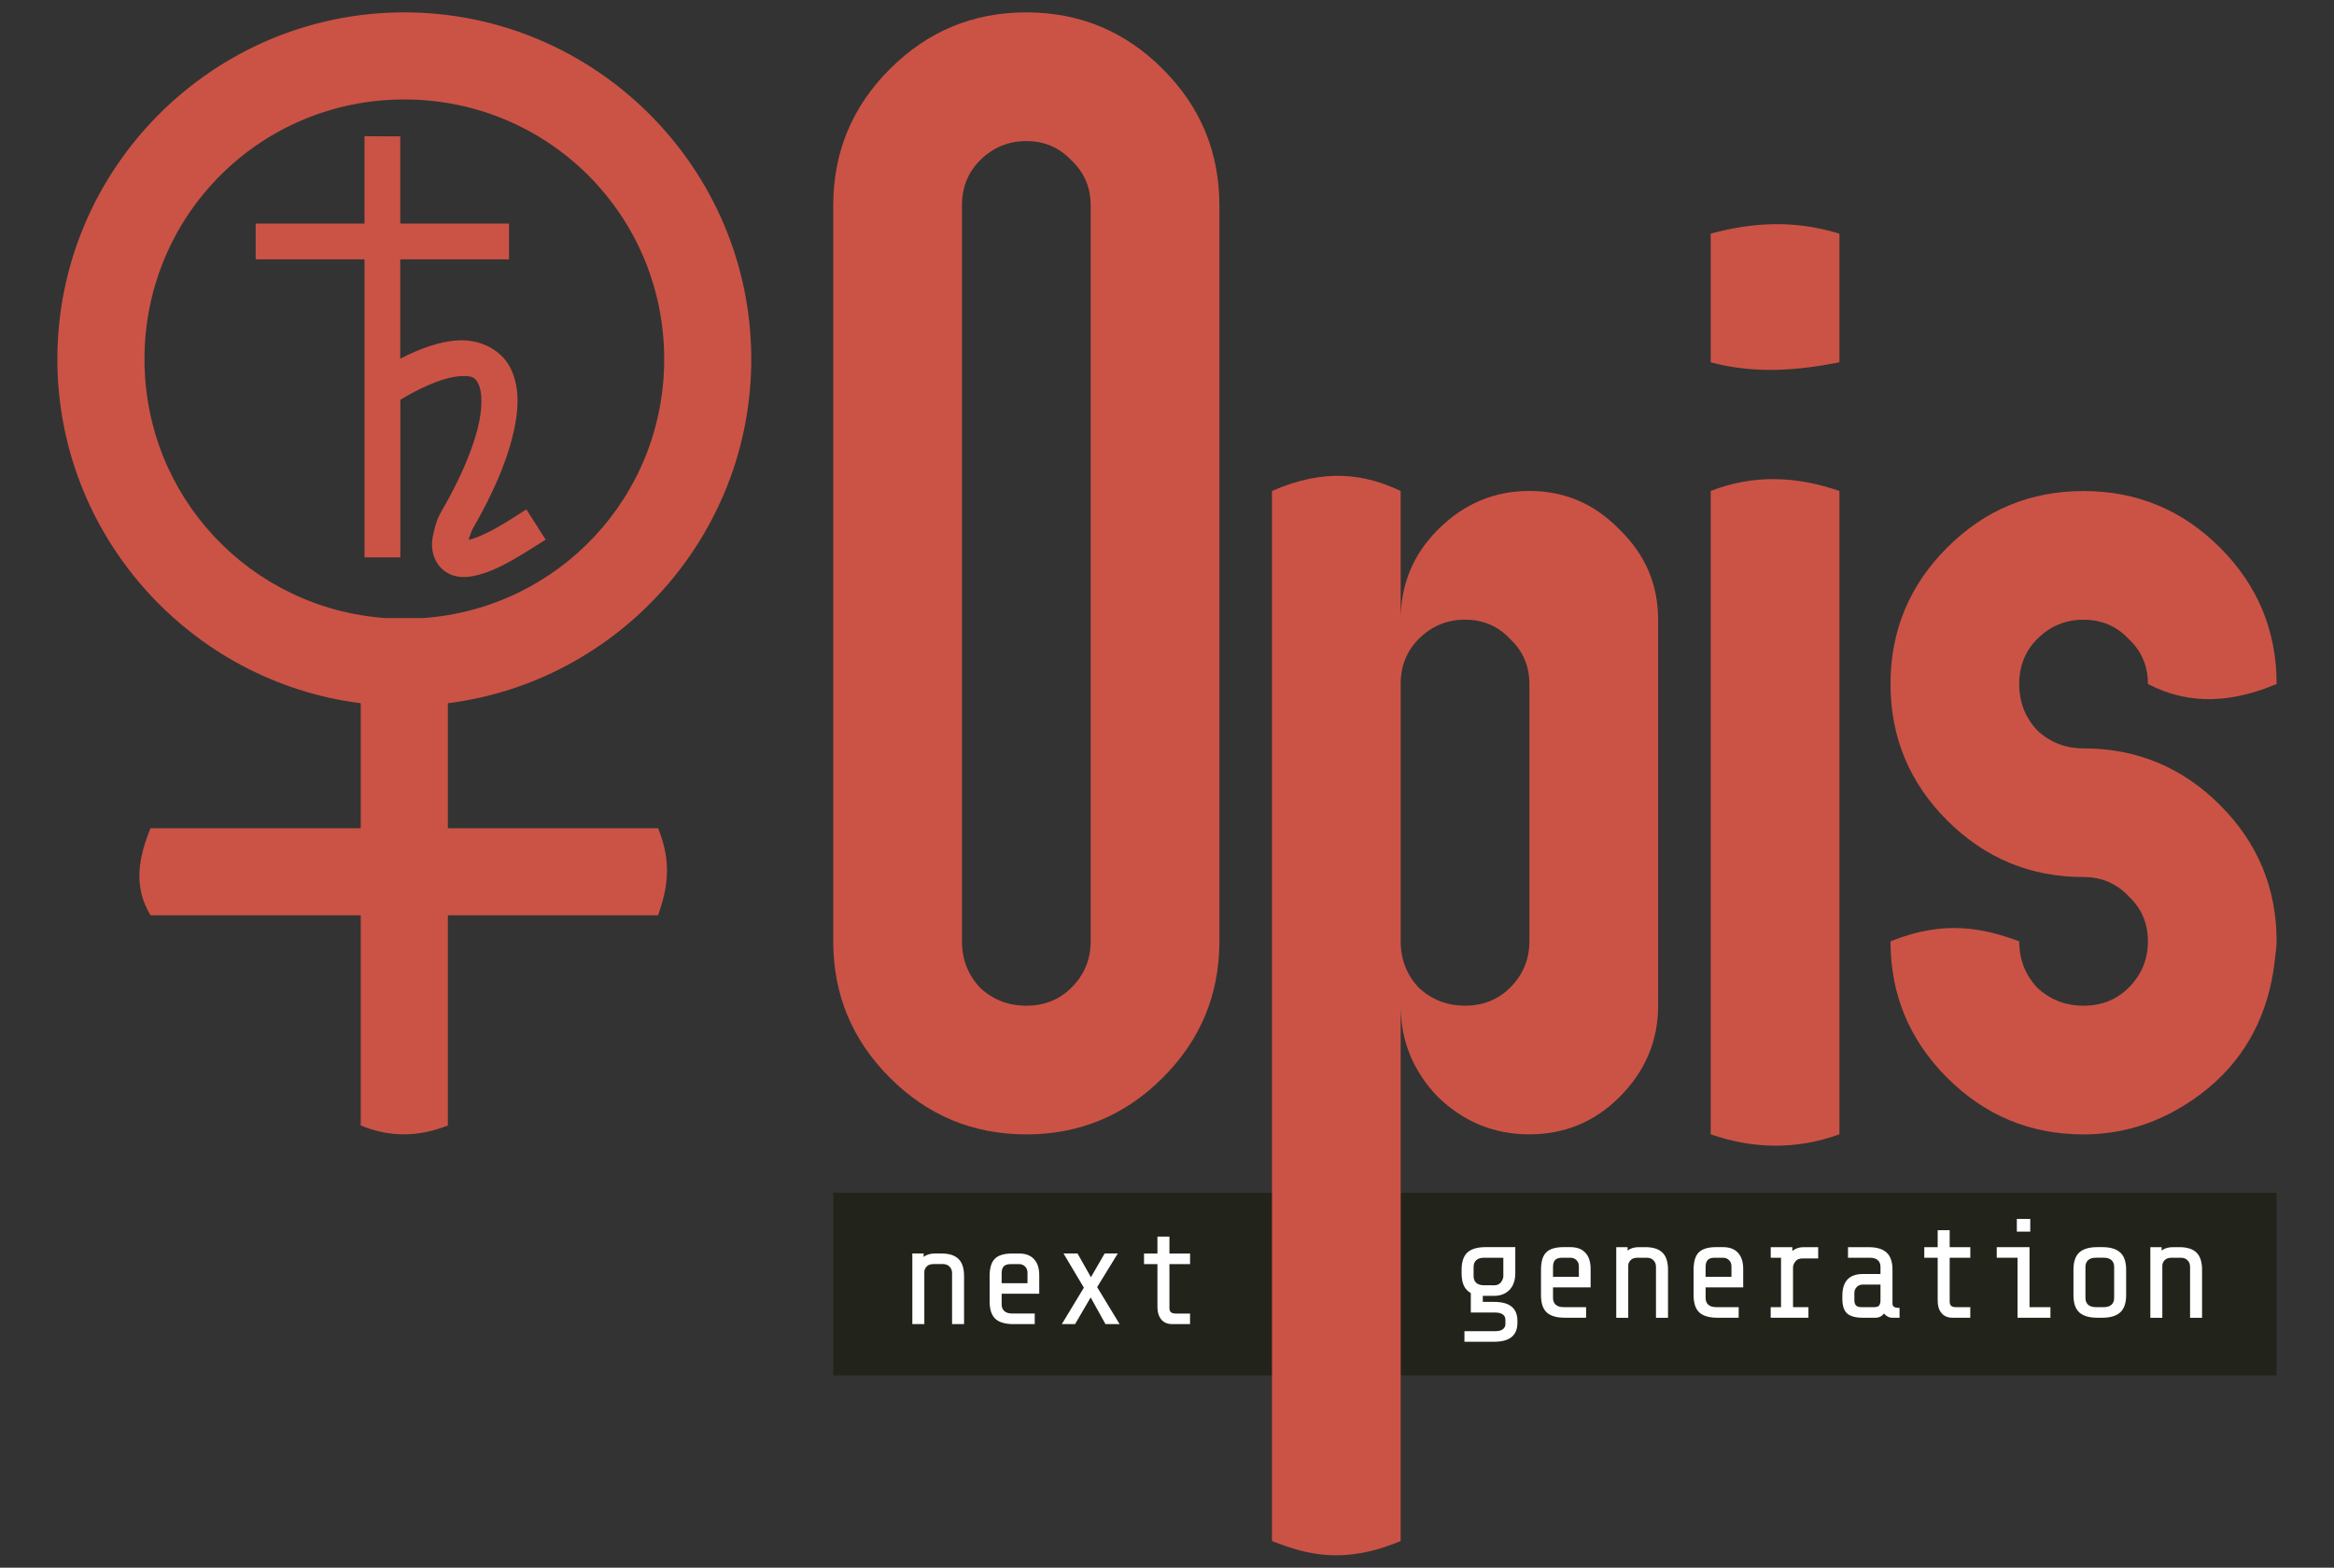 <?xml version="1.0" encoding="UTF-8" standalone="no"?>
<!-- Created with Inkscape (http://www.inkscape.org/) -->

<svg
   width="256"
   height="172"
   viewBox="0 0 67.733 45.508"
   version="1.1"
   id="svg5"
   inkscape:version="1.1.1 (3bf5ae0d25, 2021-09-20)"
   sodipodi:docname="main_logo.svg"
   xmlns:inkscape="http://www.inkscape.org/namespaces/inkscape"
   xmlns:sodipodi="http://sodipodi.sourceforge.net/DTD/sodipodi-0.dtd"
   xmlns="http://www.w3.org/2000/svg"
   xmlns:svg="http://www.w3.org/2000/svg">
  <rect x="0" y="0" width="67.733" height="45.508" fill="#333333" stroke="none"/>
  <sodipodi:namedview
     id="namedview7"
     pagecolor="#ffffff"
     bordercolor="#666666"
     borderopacity="1.0"
     inkscape:pageshadow="2"
     inkscape:pageopacity="0.0"
     inkscape:pagecheckerboard="0"
     inkscape:document-units="px"
     showgrid="false"
     units="px"
     inkscape:showpageshadow="false"
     inkscape:zoom="2.507684"
     inkscape:cx="66.7947"
     inkscape:cy="132.39308"
     inkscape:window-width="2531"
     inkscape:window-height="1048"
     inkscape:window-x="29"
     inkscape:window-y="0"
     inkscape:window-maximized="1"
     inkscape:current-layer="layer1" />
  <defs
     id="defs2" />
  <g
     inkscape:label="Livello 1"
     inkscape:groupmode="layer"
     id="layer1">
    <path
       id="path27936"
       style="fill:#22241c;stroke-width:0.242"
       d="m 24.181,34.624 h 41.887 v 5.302 H 24.181 Z" />
    <g
       aria-label="next"
       id="text11609"
       style="font-size:4.1px;line-height:1.25;fill:#ffffff;stroke-width:0.102"
       transform="translate(0.848,-1.636)">
      <path
         d="m 25.956,38.023 v 0.098 q 0.127,-0.098 0.328,-0.098 h 0.189 q 0.332,0 0.492,0.156 0.164,0.156 0.164,0.5 v 1.394 h -0.348 v -1.476 q 0,-0.123 -0.074,-0.193 -0.07,-0.074 -0.193,-0.074 h -0.271 q -0.135,0 -0.201,0.074 -0.066,0.07 -0.066,0.152 v 1.517 h -0.348 v -2.05 z"
         style="font-family:'ShureTechMono Nerd Font';-inkscape-font-specification:'ShureTechMono Nerd Font'"
         id="path27823" />
      <path
         d="m 28.568,40.073 q -0.361,0 -0.529,-0.152 -0.168,-0.156 -0.168,-0.504 V 38.679 q 0,-0.353 0.152,-0.504 0.152,-0.152 0.504,-0.152 h 0.193 q 0.291,0 0.439,0.164 0.152,0.16 0.152,0.471 v 0.533 h -1.091 v 0.307 q 0,0.127 0.078,0.197 0.078,0.07 0.23,0.07 h 0.652 v 0.307 z m 0.402,-1.496 q 0,-0.107 -0.07,-0.176 -0.07,-0.07 -0.176,-0.07 h -0.238 q -0.148,0 -0.209,0.07 -0.057,0.066 -0.057,0.197 v 0.287 h 0.75 z"
         style="font-family:'ShureTechMono Nerd Font';-inkscape-font-specification:'ShureTechMono Nerd Font'"
         id="path27820" />
      <path
         d="m 30.351,40.073 h -0.385 l 0.64,-1.058 -0.59,-0.992 h 0.406 l 0.389,0.689 0.398,-0.689 h 0.381 l -0.599,0.976 0.652,1.074 h -0.41 l -0.43,-0.775 z"
         style="font-family:'ShureTechMono Nerd Font';-inkscape-font-specification:'ShureTechMono Nerd Font'"
         id="path27817" />
      <path
         d="m 33.172,40.073 q -0.209,0 -0.32,-0.135 -0.111,-0.135 -0.111,-0.357 v -1.25 h -0.389 v -0.307 h 0.389 v -0.492 h 0.348 v 0.492 h 0.599 v 0.307 h -0.599 v 1.271 q 0,0.09 0.045,0.127 0.045,0.037 0.139,0.037 h 0.414 v 0.307 z"
         style="font-family:'ShureTechMono Nerd Font';-inkscape-font-specification:'ShureTechMono Nerd Font'"
         id="path27814" />
    </g>
    <g
       aria-label="generation"
       id="text23639"
       style="font-size:4.1px;line-height:1.25;fill:#ffffff;stroke-width:0.102"
       transform="translate(-1.4186045e-6,-1.636)">
      <path
         d="m 44.036,40.032 q 0,0.279 -0.168,0.414 -0.164,0.139 -0.517,0.139 h -0.853 v -0.307 h 0.894 q 0.148,0 0.221,-0.057 0.074,-0.057 0.074,-0.148 v -0.131 q 0,-0.094 -0.074,-0.148 -0.074,-0.057 -0.221,-0.057 h -0.709 v -0.566 q -0.135,-0.074 -0.201,-0.213 -0.066,-0.139 -0.066,-0.361 V 38.494 q 0,-0.344 0.168,-0.5 0.172,-0.156 0.529,-0.156 h 0.861 v 0.758 q 0,0.307 -0.168,0.484 -0.168,0.172 -0.447,0.172 h -0.328 v 0.176 h 0.32 q 0.353,0 0.517,0.139 0.168,0.135 0.168,0.414 z m -0.676,-1.086 q 0.127,0 0.193,-0.082 0.066,-0.082 0.074,-0.172 V 38.146 H 43.072 q -0.152,0 -0.23,0.07 -0.078,0.07 -0.078,0.197 v 0.266 q 0,0.127 0.078,0.197 0.078,0.07 0.23,0.07 z"
         style="font-family:'ShureTechMono Nerd Font';-inkscape-font-specification:'ShureTechMono Nerd Font'"
         id="path27912" />
      <path
         d="m 45.417,39.888 q -0.361,0 -0.529,-0.152 Q 44.72,39.581 44.72,39.232 V 38.494 q 0,-0.353 0.152,-0.504 0.152,-0.152 0.504,-0.152 h 0.193 q 0.291,0 0.439,0.164 0.152,0.16 0.152,0.471 v 0.533 h -1.091 v 0.307 q 0,0.127 0.078,0.197 0.078,0.07 0.23,0.07 h 0.652 v 0.307 z m 0.402,-1.496 q 0,-0.107 -0.07,-0.176 -0.07,-0.07 -0.176,-0.07 H 45.335 q -0.148,0 -0.209,0.07 -0.057,0.066 -0.057,0.197 v 0.287 h 0.75 z"
         style="font-family:'ShureTechMono Nerd Font';-inkscape-font-specification:'ShureTechMono Nerd Font'"
         id="path27909" />
      <path
         d="m 47.233,37.839 v 0.098 q 0.127,-0.098 0.328,-0.098 h 0.189 q 0.332,0 0.492,0.156 0.164,0.156 0.164,0.5 v 1.394 H 48.057 v -1.476 q 0,-0.123 -0.074,-0.193 -0.07,-0.074 -0.193,-0.074 h -0.271 q -0.135,0 -0.201,0.074 -0.066,0.07 -0.066,0.152 v 1.517 h -0.348 v -2.05 z"
         style="font-family:'ShureTechMono Nerd Font';-inkscape-font-specification:'ShureTechMono Nerd Font'"
         id="path27906" />
      <path
         d="m 49.845,39.888 q -0.361,0 -0.529,-0.152 -0.168,-0.156 -0.168,-0.504 V 38.494 q 0,-0.353 0.152,-0.504 0.152,-0.152 0.504,-0.152 h 0.193 q 0.291,0 0.439,0.164 0.152,0.16 0.152,0.471 v 0.533 h -1.091 v 0.307 q 0,0.127 0.078,0.197 0.078,0.07 0.23,0.07 h 0.652 v 0.307 z m 0.402,-1.496 q 0,-0.107 -0.07,-0.176 -0.07,-0.07 -0.176,-0.07 h -0.238 q -0.148,0 -0.209,0.07 -0.057,0.066 -0.057,0.197 v 0.287 h 0.75 z"
         style="font-family:'ShureTechMono Nerd Font';-inkscape-font-specification:'ShureTechMono Nerd Font'"
         id="path27903" />
      <path
         d="m 51.686,39.581 v -1.435 h -0.299 v -0.307 h 0.627 v 0.111 q 0.135,-0.111 0.328,-0.111 h 0.422 v 0.328 h -0.463 q -0.131,0 -0.197,0.086 -0.066,0.082 -0.07,0.168 v 1.16 h 0.447 v 0.307 h -1.095 v -0.307 z"
         style="font-family:'ShureTechMono Nerd Font';-inkscape-font-specification:'ShureTechMono Nerd Font'"
         id="path27900" />
      <path
         d="m 54.9,39.888 q -0.053,0 -0.119,-0.033 -0.061,-0.033 -0.107,-0.09 -0.094,0.123 -0.25,0.123 h -0.365 q -0.312,0 -0.455,-0.123 -0.139,-0.127 -0.139,-0.43 v -0.082 q 0,-0.635 0.599,-0.635 h 0.508 v -0.205 q 0,-0.127 -0.078,-0.197 -0.078,-0.07 -0.23,-0.07 h -0.635 v -0.307 h 0.594 q 0.357,0 0.525,0.156 0.172,0.156 0.172,0.5 v 0.984 q 0,0.061 0.045,0.094 0.049,0.029 0.16,0.029 v 0.287 z m -0.517,-0.307 q 0.123,0 0.156,-0.057 0.033,-0.057 0.033,-0.148 v -0.451 h -0.512 q -0.107,0 -0.176,0.07 -0.07,0.07 -0.07,0.176 v 0.205 q 0,0.107 0.049,0.156 0.049,0.049 0.156,0.049 z"
         style="font-family:'ShureTechMono Nerd Font';-inkscape-font-specification:'ShureTechMono Nerd Font'"
         id="path27897" />
      <path
         d="m 56.663,39.888 q -0.209,0 -0.32,-0.135 -0.111,-0.135 -0.111,-0.357 v -1.25 h -0.389 v -0.307 h 0.389 v -0.492 h 0.348 v 0.492 h 0.599 v 0.307 h -0.599 v 1.271 q 0,0.09 0.045,0.127 0.045,0.037 0.139,0.037 h 0.414 v 0.307 z"
         style="font-family:'ShureTechMono Nerd Font';-inkscape-font-specification:'ShureTechMono Nerd Font'"
         id="path27894" />
      <path
         d="m 58.918,37.019 v 0.369 h -0.389 v -0.369 z m -0.972,1.127 v -0.307 h 0.951 v 1.742 h 0.607 v 0.307 h -0.955 v -1.742 z"
         style="font-family:'ShureTechMono Nerd Font';-inkscape-font-specification:'ShureTechMono Nerd Font'"
         id="path27891" />
      <path
         d="m 61.701,39.232 q 0,0.344 -0.172,0.5 -0.168,0.156 -0.525,0.156 h -0.135 q -0.357,0 -0.529,-0.156 -0.168,-0.156 -0.168,-0.5 V 38.494 q 0,-0.344 0.168,-0.5 0.172,-0.156 0.529,-0.156 h 0.135 q 0.357,0 0.525,0.156 0.172,0.156 0.172,0.5 z m -0.348,-0.82 q 0,-0.127 -0.078,-0.197 -0.078,-0.07 -0.23,-0.07 h -0.217 q -0.152,0 -0.23,0.07 -0.078,0.07 -0.078,0.197 v 0.902 q 0,0.127 0.078,0.197 0.078,0.07 0.23,0.07 h 0.217 q 0.152,0 0.23,-0.07 0.078,-0.07 0.078,-0.197 z"
         style="font-family:'ShureTechMono Nerd Font';-inkscape-font-specification:'ShureTechMono Nerd Font'"
         id="path27888" />
      <path
         d="m 62.731,37.839 v 0.098 q 0.127,-0.098 0.328,-0.098 h 0.189 q 0.332,0 0.492,0.156 0.164,0.156 0.164,0.5 v 1.394 h -0.348 v -1.476 q 0,-0.123 -0.074,-0.193 -0.07,-0.074 -0.193,-0.074 h -0.271 q -0.135,0 -0.201,0.074 -0.066,0.07 -0.066,0.152 v 1.517 h -0.348 v -2.05 z"
         style="font-family:'ShureTechMono Nerd Font';-inkscape-font-specification:'ShureTechMono Nerd Font'"
         id="path27885" />
    </g>
    <path
       sodipodi:nodetypes="ssssscscssscscsscscssc"
       inkscape:connector-curvature="0"
       id="path871-6"
       style="font-style:normal;font-variant:normal;font-weight:normal;font-stretch:normal;font-size:medium;line-height:1.25;font-family:OpenDinSchriftenEngshrift;-inkscape-font-specification:OpenDinSchriftenEngshrift;letter-spacing:0px;word-spacing:0px;fill:#cb5345;fill-opacity:1;stroke:none;stroke-width:1.556"
       d="m 25.825,2.003 c 1.096,-1.096 2.415,-1.644 3.959,-1.644 1.544,0 2.864,0.548 3.959,1.644 1.096,1.096 1.644,2.415 1.644,3.959 V 27.326 c 0,1.544 -0.548,2.864 -1.644,3.959 -1.096,1.096 -2.415,1.644 -3.959,1.644 -1.544,0 -2.864,-0.547 -3.959,-1.644 -1.096,-1.096 -1.644,-2.415 -1.644,-3.959 V 5.962 c 0,-1.544 0.548,-2.864 1.644,-3.959 z m 5.267,2.652 c -0.349,-0.373 -0.784,-0.56 -1.307,-0.56 -0.523,0 -0.971,0.186 -1.345,0.56 -0.349,0.349 -0.523,0.784 -0.523,1.307 V 27.326 c 0,0.523 0.174,0.971 0.523,1.345 0.374,0.349 0.822,0.523 1.345,0.523 0.523,0 0.959,-0.175 1.307,-0.523 0.374,-0.373 0.56,-0.822 0.56,-1.345 V 5.962 c 0,-0.523 -0.187,-0.959 -0.56,-1.307 z" />
    <path
       sodipodi:nodetypes="cccccccccc"
       inkscape:connector-curvature="0"
       id="path875-9"
       style="font-style:normal;font-variant:normal;font-weight:normal;font-stretch:normal;font-size:medium;line-height:1.25;font-family:OpenDinSchriftenEngshrift;-inkscape-font-specification:OpenDinSchriftenEngshrift;letter-spacing:0px;word-spacing:0px;fill:#cb5345;fill-opacity:1;stroke:none;stroke-width:1.556"
       d="m 49.645,6.782 c 1.152,-0.31 2.364,-0.42 3.735,0 v 3.735 c -1.201,0.234 -2.425,0.349 -3.735,0 z m 0,7.47 c 1.245,-0.488 2.49,-0.429 3.735,0 v 18.676 c -1.264,0.455 -2.508,0.424 -3.735,0 z" />
    <path
       style="font-style:normal;font-variant:normal;font-weight:normal;font-stretch:normal;font-size:medium;line-height:1.25;font-family:OpenDinSchriftenEngshrift;-inkscape-font-specification:OpenDinSchriftenEngshrift;letter-spacing:0px;word-spacing:0px;fill:#cb5345;fill-opacity:1;stroke:none;stroke-width:1.556"
       d="m 60.464,14.254 c -1.544,0 -2.861,0.545 -3.957,1.641 -1.096,1.096 -1.644,2.416 -1.644,3.96 0,1.544 0.548,2.864 1.644,3.96 1.096,1.095 2.413,1.644 3.957,1.644 0.523,0 0.961,0.186 1.31,0.559 0.373,0.349 0.559,0.784 0.559,1.307 0,0.523 -0.186,0.973 -0.559,1.346 -0.349,0.348 -0.787,0.523 -1.31,0.523 -0.523,0 -0.97,-0.174 -1.343,-0.523 -0.349,-0.374 -0.523,-0.823 -0.523,-1.346 -1.011,-0.373 -2.153,-0.64 -3.735,0 0,1.544 0.548,2.864 1.644,3.96 1.096,1.096 2.413,1.644 3.957,1.644 0.979,0 1.857,-0.246 2.656,-0.687 1.383,-0.77 2.648,-2.094 2.899,-4.394 0.015,-0.174 0.049,-0.342 0.049,-0.523 0,-1.544 -0.548,-2.861 -1.644,-3.957 -1.096,-1.095 -2.416,-1.644 -3.96,-1.644 -0.523,0 -0.97,-0.174 -1.343,-0.523 -0.349,-0.373 -0.523,-0.823 -0.523,-1.346 0,-0.523 0.174,-0.958 0.523,-1.307 0.374,-0.374 0.82,-0.559 1.343,-0.559 0.523,0 0.961,0.186 1.31,0.559 0.374,0.349 0.559,0.784 0.559,1.307 1.245,0.648 2.49,0.522 3.735,0 0,-1.544 -0.548,-2.864 -1.644,-3.96 -1.096,-1.095 -2.416,-1.641 -3.96,-1.641 z"
       id="path877-1"
       inkscape:connector-curvature="0"
       sodipodi:nodetypes="scscscscsccccsccscscscsccccss" />
    <path
       sodipodi:nodetypes="ssccccccccccccccccccssssccss"
       inkscape:connector-curvature="0"
       id="path4560-6"
       d="m 11.732,0.359 c -5.546,0 -10.067,4.521 -10.067,10.067 -1.1e-6,5.118 3.852,9.363 8.804,9.988 V 24.042 H 5.631 4.368 c -0.343,0.843 -0.51,1.685 0,2.528 H 5.631 10.469 v 4.835 1.265 c 0.843,0.351 1.685,0.337 2.528,0 v -1.265 -4.835 h 4.835 1.266 c 0.246,-0.72 0.431,-1.47 0,-2.528 h -1.266 -4.835 v -3.628 c 4.952,-0.626 8.805,-4.871 8.805,-9.988 1e-6,-5.546 -4.525,-10.067 -10.071,-10.067 z m 0,2.528 c 4.179,0 7.543,3.359 7.543,7.539 1e-6,3.993 -3.071,7.233 -6.99,7.515 H 11.179 C 7.261,17.659 4.193,14.419 4.193,10.426 4.193,6.247 7.553,2.887 11.732,2.887 Z"
       style="color:#000000;font-style:normal;font-variant:normal;font-weight:normal;font-stretch:normal;font-size:medium;line-height:1.25;font-family:'Futura Hv BT';-inkscape-font-specification:'Futura Hv BT';font-variant-ligatures:normal;font-variant-position:normal;font-variant-caps:normal;font-variant-numeric:normal;font-variant-alternates:normal;font-feature-settings:normal;text-indent:0;text-align:start;text-decoration:none;text-decoration-line:none;text-decoration-style:solid;text-decoration-color:#000000;letter-spacing:0px;word-spacing:0px;text-transform:none;writing-mode:lr-tb;direction:ltr;text-orientation:mixed;dominant-baseline:auto;baseline-shift:baseline;text-anchor:start;white-space:normal;shape-padding:0;clip-rule:nonzero;display:inline;overflow:visible;visibility:visible;isolation:auto;mix-blend-mode:normal;color-interpolation:sRGB;color-interpolation-filters:linearRGB;solid-color:#000000;solid-opacity:1;vector-effect:none;fill:#cb5345;fill-opacity:1;fill-rule:nonzero;stroke:none;stroke-width:2.528;stroke-linecap:butt;stroke-linejoin:miter;stroke-miterlimit:4;stroke-dasharray:none;stroke-dashoffset:0;stroke-opacity:1;color-rendering:auto;image-rendering:auto;shape-rendering:auto;text-rendering:auto;enable-background:accumulate" />
    <path
       sodipodi:nodetypes="ccccscssssccccccscsscscssc"
       inkscape:connector-curvature="0"
       id="path873-2"
       style="font-style:normal;font-variant:normal;font-weight:normal;font-stretch:normal;font-size:medium;line-height:1.25;font-family:OpenDinSchriftenEngshrift;-inkscape-font-specification:OpenDinSchriftenEngshrift;letter-spacing:0px;word-spacing:0px;fill:#cb5345;fill-opacity:1;stroke:none;stroke-width:1.556"
       d="m 36.913,14.252 c 1.567,-0.686 2.715,-0.479 3.735,0 v 3.735 c 0,-1.021 0.361,-1.893 1.083,-2.615 0.747,-0.747 1.631,-1.121 2.652,-1.121 1.021,0 1.893,0.373 2.615,1.121 0.747,0.722 1.121,1.594 1.121,2.615 v 11.206 c 0,1.021 -0.374,1.905 -1.121,2.652 -0.722,0.722 -1.594,1.083 -2.615,1.083 -1.021,0 -1.905,-0.36 -2.652,-1.083 -0.722,-0.747 -1.083,-1.631 -1.083,-2.652 v 15.54 c -1.661,0.693 -2.727,0.395 -3.735,0 z m 6.91,4.296 c -0.349,-0.373 -0.784,-0.56 -1.307,-0.56 -0.523,0 -0.971,0.186 -1.345,0.56 -0.349,0.349 -0.523,0.784 -0.523,1.307 v 7.47 c 0,0.523 0.174,0.971 0.523,1.345 0.374,0.349 0.822,0.523 1.345,0.523 0.523,0 0.959,-0.175 1.307,-0.523 0.374,-0.373 0.56,-0.822 0.56,-1.345 v -7.47 c 0,-0.523 -0.187,-0.959 -0.56,-1.307 z" />
    <path
       inkscape:connector-curvature="0"
       id="path4595-2"
       d="M 10.578,3.956 V 4.476 6.489 H 7.939 7.42 v 1.039 h 0.519 2.64 v 8.132 0.52 h 1.039 V 15.659 11.604 c 0.761,-0.46 1.367,-0.664 1.731,-0.684 0.371,-0.023 0.448,0.041 0.542,0.241 0.094,0.199 0.131,0.651 -0.034,1.297 -0.165,0.645 -0.513,1.47 -1.062,2.415 -0.091,0.156 -0.136,0.282 -0.193,0.515 -0.057,0.232 -0.129,0.52 0.037,0.874 0.083,0.177 0.263,0.352 0.472,0.429 0.209,0.076 0.419,0.071 0.635,0.029 0.434,-0.085 0.932,-0.322 1.649,-0.778 l 0.44,-0.278 -0.56,-0.877 -0.437,0.279 c -0.633,0.402 -1.031,0.559 -1.235,0.607 0.002,-0.023 8.1e-5,-0.012 0.006,-0.035 0.032,-0.128 0.122,-0.311 0.082,-0.241 0.584,-1.006 0.974,-1.903 1.172,-2.68 0.199,-0.776 0.228,-1.448 -0.034,-2.002 -0.262,-0.554 -0.886,-0.872 -1.541,-0.834 -0.502,0.029 -1.052,0.21 -1.672,0.532 V 7.528 h 2.637 0.519 V 6.489 h -0.519 -2.637 V 4.477 3.957 Z"
       style="color:#000000;font-style:normal;font-variant:normal;font-weight:normal;font-stretch:normal;font-size:medium;line-height:1.25;font-family:'Futura Hv BT';-inkscape-font-specification:'Futura Hv BT';font-variant-ligatures:normal;font-variant-position:normal;font-variant-caps:normal;font-variant-numeric:normal;font-variant-alternates:normal;font-feature-settings:normal;text-indent:0;text-align:start;text-decoration:none;text-decoration-line:none;text-decoration-style:solid;text-decoration-color:#000000;letter-spacing:0px;word-spacing:0px;text-transform:none;writing-mode:lr-tb;direction:ltr;text-orientation:mixed;dominant-baseline:auto;baseline-shift:baseline;text-anchor:start;white-space:normal;shape-padding:0;clip-rule:nonzero;display:inline;overflow:visible;visibility:visible;isolation:auto;mix-blend-mode:normal;color-interpolation:sRGB;color-interpolation-filters:linearRGB;solid-color:#000000;solid-opacity:1;vector-effect:none;fill:#cb5345;fill-opacity:1;fill-rule:nonzero;stroke:none;stroke-width:1.038;stroke-linecap:square;stroke-linejoin:miter;stroke-miterlimit:4;stroke-dasharray:none;stroke-dashoffset:0;stroke-opacity:1;color-rendering:auto;image-rendering:auto;shape-rendering:auto;text-rendering:auto;enable-background:accumulate" />
  </g>
</svg>
